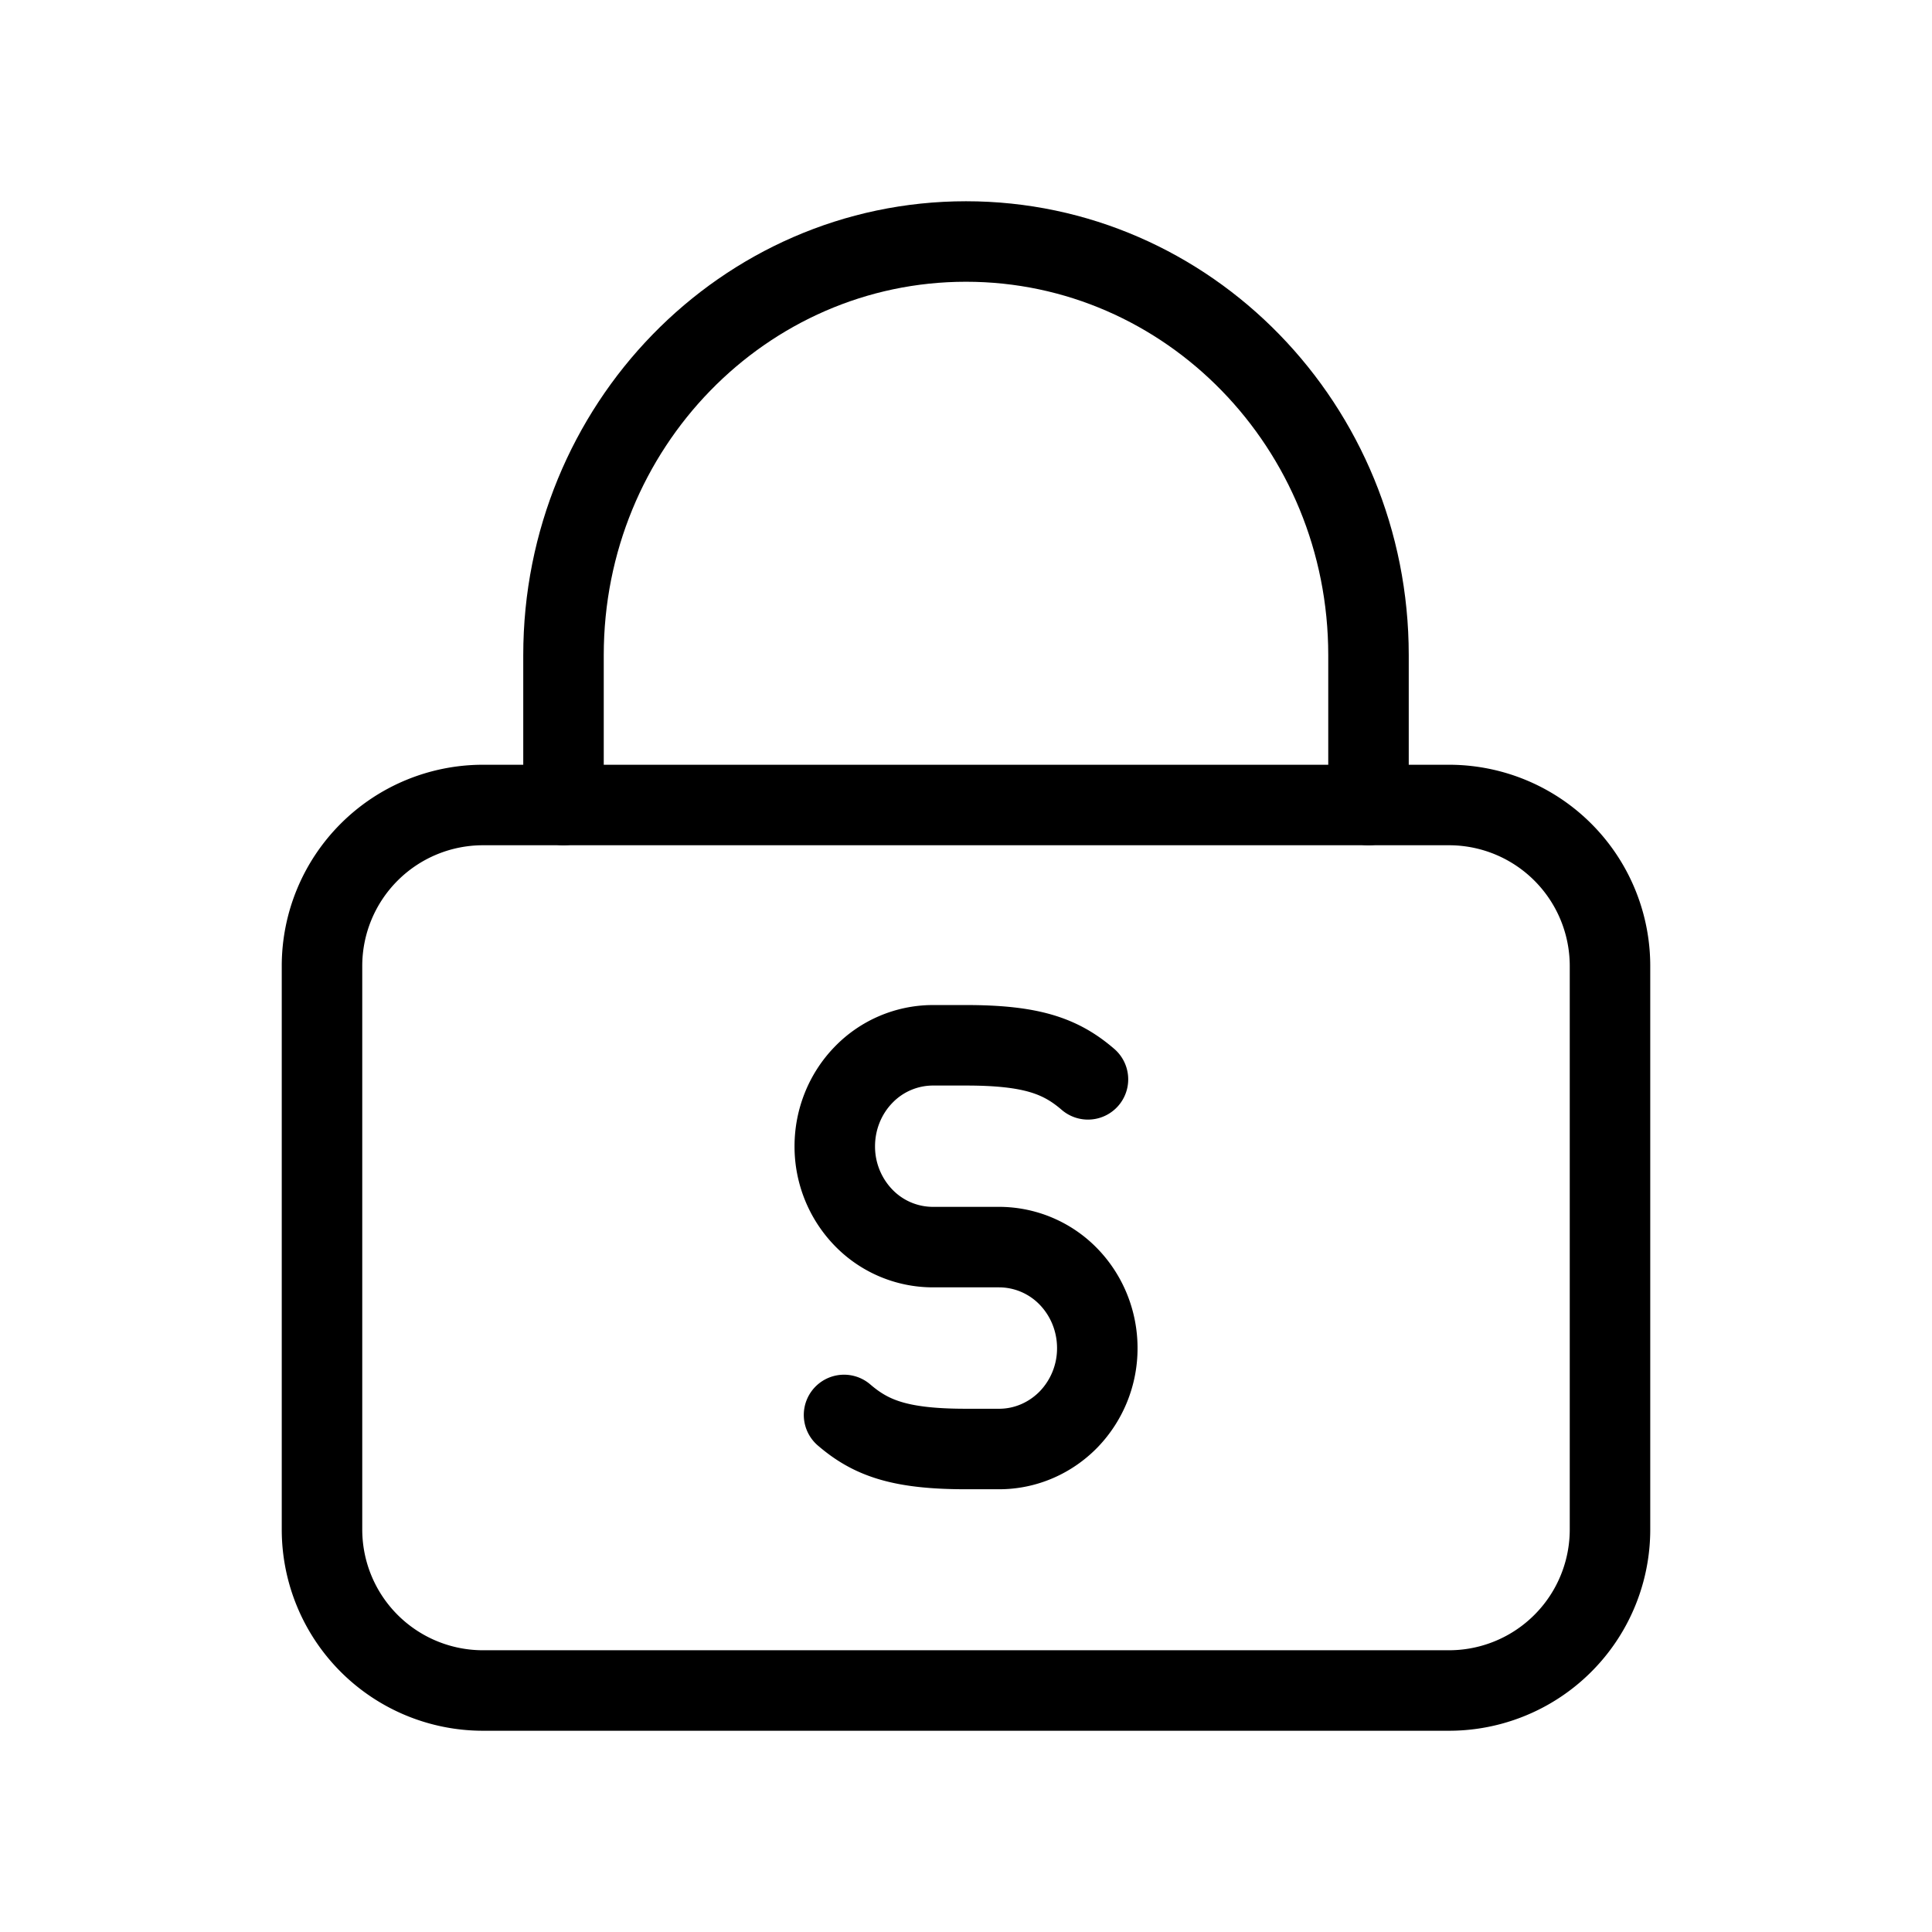 <!--
tags: [management, storage, personal, information, id, password]
category: Brand
unicode: "f4db"
version: "1.99"
-->
<svg
  xmlns="http://www.w3.org/2000/svg"
  width="32"
  height="32"
  viewBox="0 0 24 24"
  fill="none"
  stroke="#000000"
  stroke-width="1"
  stroke-linecap="round"
  stroke-linejoin="round"
>
  <path d="M4 10m0 2a2 2 0 0 1 2 -2h12a2 2 0 0 1 2 2v7a2 2 0 0 1 -2 2h-12a2 2 0 0 1 -2 -2z" />
  <path d="M7 10v-1.862c0 -2.838 2.239 -5.138 5 -5.138s5 2.3 5 5.138v1.862" />
  <path d="M10.485 17.577c.337 .29 .7 .423 1.515 .423h.413c.323 0 .633 -.133 .862 -.368a1.27 1.27 0 0 0 .356 -.886c0 -.332 -.128 -.65 -.356 -.886a1.203 1.203 0 0 0 -.862 -.368h-.826a1.2 1.2 0 0 1 -.861 -.367a1.27 1.27 0 0 1 -.356 -.886c0 -.332 .128 -.651 .356 -.886a1.2 1.2 0 0 1 .861 -.368h.413c.816 0 1.178 .133 1.515 .423" />
</svg>
